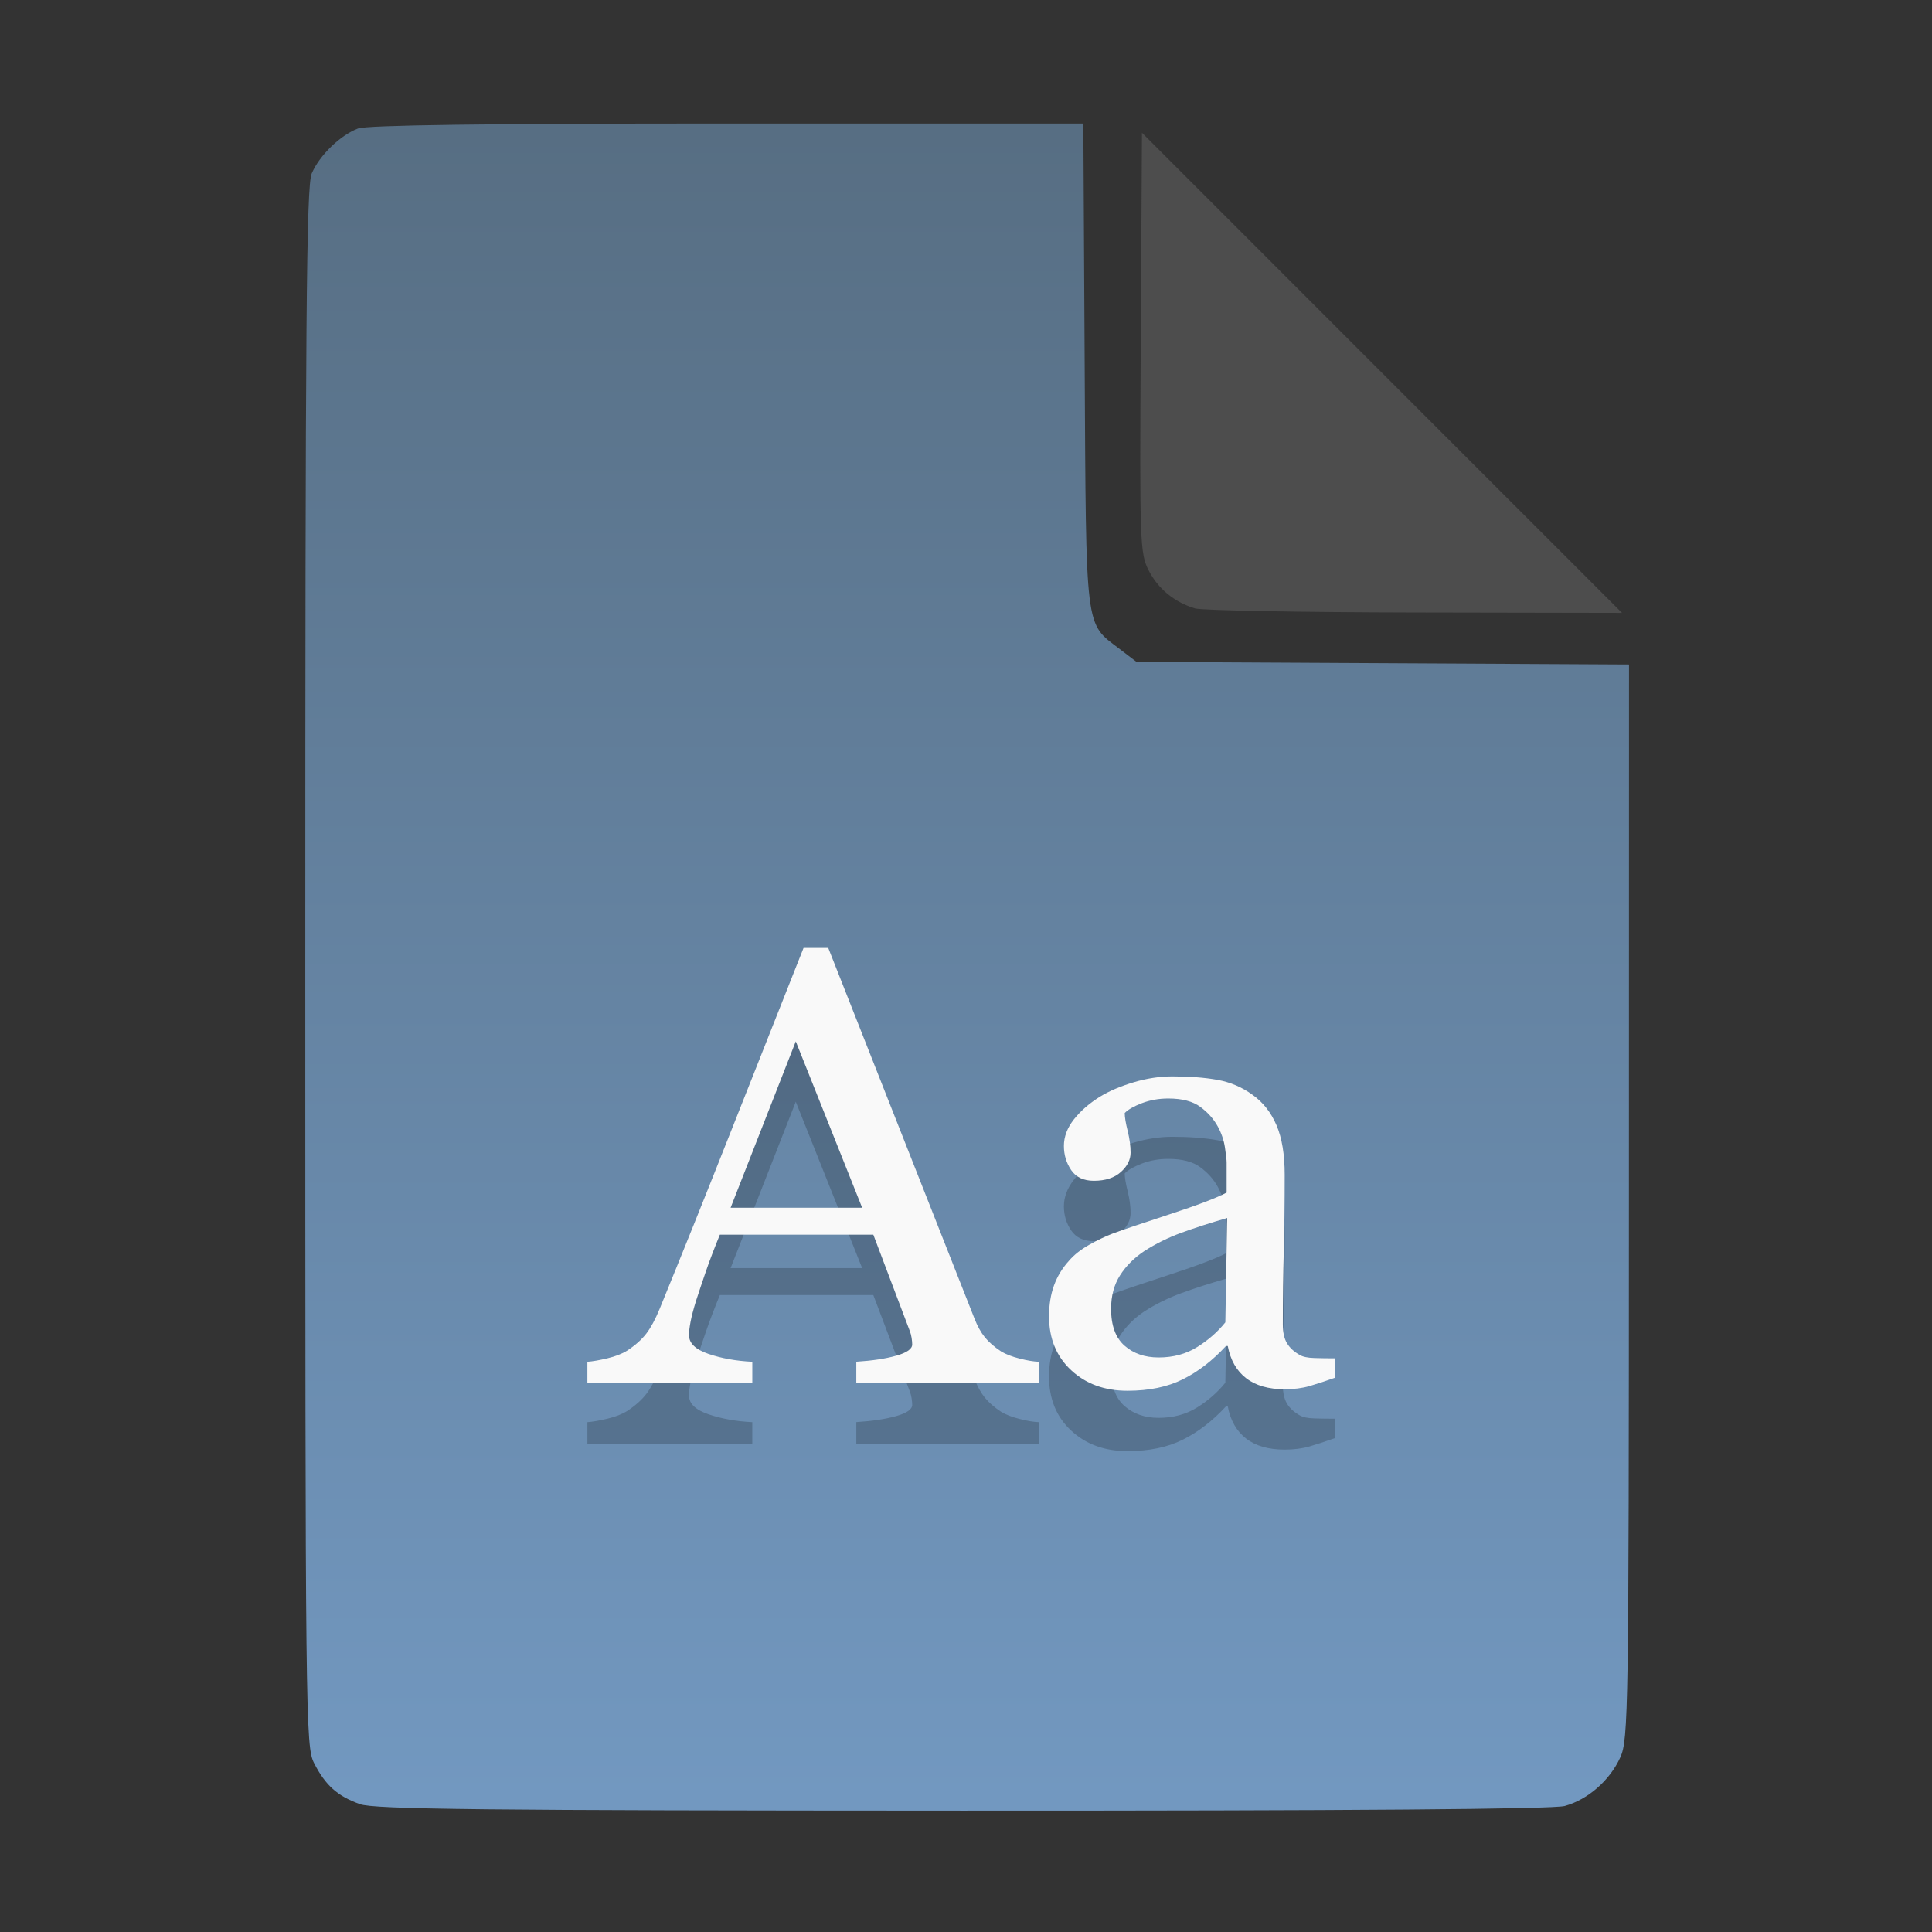 <?xml version="1.0" encoding="UTF-8" standalone="no"?>
<svg
   width="64"
   height="64"
   version="1.1"
   id="svg33319"
   sodipodi:docname="application-acad.svg"
   inkscape:version="1.3.2 (091e20ef0f, 2023-11-25)"
   xmlns:inkscape="http://www.inkscape.org/namespaces/inkscape"
   xmlns:sodipodi="http://sodipodi.sourceforge.net/DTD/sodipodi-0.dtd"
   xmlns:xlink="http://www.w3.org/1999/xlink"
   xmlns="http://www.w3.org/2000/svg"
   xmlns:svg="http://www.w3.org/2000/svg">
  <rect width="100%" height="100%" fill="#333333" stroke="none"/>
  <defs
     id="defs33323">
    <inkscape:path-effect
       effect="powerclip"
       id="path-effect865"
       is_visible="true"
       lpeversion="1"
       inverse="true"
       flatten="false"
       hide_clip="false"
       message="Use fill-rule evenodd on &lt;b&gt;fill and stroke&lt;/b&gt; dialog if no flatten result after convert clip to paths." />
    <clipPath
       clipPathUnits="userSpaceOnUse"
       id="clipPath861">
      <path
         style="display:block;fill:#4d4d4d"
         d="M 54,22 36,4 V 19.188 C 36,20.747 37.255,22 38.812,22 Z"
         id="path863" />
    </clipPath>
    <linearGradient
       id="linearGradient5"
       inkscape:collect="always">
      <stop
         style="stop-color:#576e83;stop-opacity:1;"
         offset="0"
         id="stop5" />
      <stop
         style="stop-color:#7298c0;stop-opacity:1;"
         offset="1"
         id="stop6" />
    </linearGradient>
    <linearGradient
       inkscape:collect="always"
       xlink:href="#linearGradient5"
       id="linearGradient7"
       x1="27.407"
       y1="4.397"
       x2="27.407"
       y2="59.519"
       gradientUnits="userSpaceOnUse" />
  </defs>
  <sodipodi:namedview
     id="namedview33321"
     pagecolor="#f5f7fa"
     bordercolor="#111111"
     borderopacity="1"
     inkscape:showpageshadow="0"
     inkscape:pageopacity="0"
     inkscape:pagecheckerboard="1"
     inkscape:deskcolor="#d1d1d1"
     showgrid="false"
     inkscape:zoom="6.4765626"
     inkscape:cx="32.424607"
     inkscape:cy="44.082026"
     inkscape:window-width="1489"
     inkscape:window-height="738"
     inkscape:window-x="82"
     inkscape:window-y="310"
     inkscape:window-maximized="0"
     inkscape:current-layer="svg33319" />
  <path
     style="fill:url(#linearGradient7);stroke:none;stroke-width:0.154"
     d="M 11.917,59.762 C 11.179,59.499 10.779,59.14 10.406,58.409 10.122,57.854 10.113,57.048 10.113,32.04 c 0,-21.561 0.035,-25.878 0.213,-26.293 0.257,-0.601 0.943,-1.267 1.534,-1.491 0.293,-0.111 4.272,-0.164 12.231,-0.164 h 11.796 l 0.044,7.99 c 0.049,8.921 0.002,8.534 1.151,9.411 l 0.567,0.433 8.157,0.043 8.157,0.043 -0.003,17.791 c -0.003,16.927 -0.017,17.821 -0.287,18.415 -0.346,0.761 -1.07,1.395 -1.838,1.608 -0.381,0.106 -7.078,0.157 -19.952,0.154 -15.942,-0.005 -19.482,-0.043 -19.967,-0.216 z"
     id="path3" />
  <path
     fill="#f5f7fa"
     d="M 34.412,47.821 H 28.366 V 47.109 c 0.532,-0.034 0.974,-0.1 1.325,-0.2 0.351,-0.1 0.527,-0.224 0.527,-0.371 0,-0.06 -0.007,-0.134 -0.02,-0.22 -0.014,-0.087 -0.034,-0.164 -0.061,-0.23 l -1.207,-3.187 h -5.084 c -0.191,0.468 -0.346,0.875 -0.465,1.223 -0.119,0.347 -0.227,0.668 -0.322,0.962 -0.089,0.287 -0.15,0.521 -0.184,0.702 -0.034,0.18 -0.051,0.327 -0.051,0.441 0,0.267 0.215,0.474 0.644,0.621 0.43,0.147 0.914,0.234 1.453,0.261 v 0.712 h -5.463 v -0.712 c 0.177,-0.013 0.399,-0.052 0.665,-0.115 0.266,-0.064 0.484,-0.149 0.655,-0.256 0.273,-0.18 0.484,-0.369 0.634,-0.566 0.15,-0.197 0.297,-0.469 0.44,-0.817 0.73,-1.784 1.535,-3.788 2.414,-6.013 0.88,-2.225 1.664,-4.206 2.353,-5.943 h 0.818 l 4.839,12.267 c 0.102,0.261 0.218,0.471 0.348,0.631 0.13,0.16 0.31,0.317 0.542,0.471 0.157,0.094 0.361,0.172 0.614,0.236 0.252,0.064 0.464,0.099 0.634,0.105 z m -5.852,-5.813 -2.199,-5.512 -2.159,5.512 z m 15.662,5.632 c -0.321,0.114 -0.602,0.205 -0.844,0.276 -0.242,0.07 -0.517,0.105 -0.824,0.105 -0.532,0 -0.957,-0.122 -1.274,-0.366 -0.317,-0.244 -0.52,-0.6 -0.609,-1.067 H 40.612 c -0.443,0.481 -0.919,0.849 -1.427,1.102 -0.508,0.254 -1.12,0.381 -1.836,0.381 -0.757,0 -1.379,-0.227 -1.867,-0.682 -0.488,-0.454 -0.731,-1.049 -0.731,-1.784 0,-0.381 0.055,-0.722 0.164,-1.022 0.109,-0.301 0.273,-0.571 0.491,-0.812 0.17,-0.2 0.396,-0.379 0.675,-0.536 0.28,-0.157 0.542,-0.282 0.788,-0.376 0.307,-0.114 0.929,-0.324 1.867,-0.631 0.938,-0.307 1.57,-0.548 1.898,-0.722 v -0.992 c 0,-0.087 -0.019,-0.254 -0.056,-0.501 -0.037,-0.247 -0.118,-0.481 -0.24,-0.702 -0.136,-0.247 -0.329,-0.463 -0.578,-0.646 -0.249,-0.184 -0.602,-0.276 -1.059,-0.276 -0.314,0 -0.605,0.052 -0.875,0.155 -0.269,0.104 -0.459,0.212 -0.568,0.326 0,0.134 0.032,0.331 0.097,0.591 0.065,0.261 0.097,0.501 0.097,0.722 0,0.234 -0.107,0.448 -0.322,0.641 -0.215,0.194 -0.513,0.291 -0.895,0.291 -0.341,0 -0.592,-0.119 -0.752,-0.356 -0.16,-0.237 -0.24,-0.503 -0.24,-0.797 0,-0.307 0.111,-0.601 0.332,-0.882 0.222,-0.281 0.51,-0.531 0.864,-0.752 0.307,-0.187 0.679,-0.346 1.115,-0.476 0.436,-0.13 0.863,-0.195 1.279,-0.195 0.573,0 1.072,0.038 1.499,0.115 0.426,0.077 0.813,0.242 1.161,0.496 0.348,0.247 0.612,0.583 0.793,1.007 0.181,0.424 0.271,0.97 0.271,1.639 0,0.955 -0.01,1.802 -0.031,2.541 -0.021,0.738 -0.031,1.545 -0.031,2.42 0,0.261 0.046,0.468 0.138,0.621 0.092,0.154 0.234,0.284 0.425,0.391 0.102,0.06 0.264,0.094 0.486,0.1 0.222,0.007 0.448,0.01 0.68,0.01 z m -3.57,-5.292 c -0.58,0.167 -1.088,0.331 -1.524,0.491 -0.436,0.16 -0.842,0.361 -1.217,0.601 -0.341,0.227 -0.61,0.496 -0.808,0.807 -0.198,0.311 -0.297,0.68 -0.297,1.107 0,0.555 0.148,0.962 0.445,1.223 0.297,0.261 0.673,0.391 1.13,0.391 0.484,0 0.91,-0.115 1.279,-0.346 0.368,-0.23 0.679,-0.503 0.931,-0.817 z"
     id="path42-3-7-7"
     style="fill:#000000;fill-opacity:1;stroke:none;stroke-width:1;stroke-dasharray:none;stroke-opacity:0.3;opacity:0.2" />
  <path
     fill="#f5f7fa"
     d="M 34.412,45.821 H 28.366 V 45.109 c 0.532,-0.034 0.974,-0.1 1.325,-0.2 0.351,-0.1 0.527,-0.224 0.527,-0.371 0,-0.06 -0.007,-0.134 -0.02,-0.22 -0.014,-0.087 -0.034,-0.164 -0.061,-0.23 l -1.207,-3.187 h -5.084 c -0.191,0.468 -0.346,0.875 -0.465,1.223 -0.119,0.347 -0.227,0.668 -0.322,0.962 -0.089,0.287 -0.15,0.521 -0.184,0.702 -0.034,0.18 -0.051,0.327 -0.051,0.441 0,0.267 0.215,0.474 0.644,0.621 0.43,0.147 0.914,0.234 1.453,0.261 v 0.712 h -5.463 v -0.712 c 0.177,-0.013 0.399,-0.052 0.665,-0.115 0.266,-0.064 0.484,-0.149 0.655,-0.256 0.273,-0.18 0.484,-0.369 0.634,-0.566 0.15,-0.197 0.297,-0.469 0.44,-0.817 0.73,-1.784 1.535,-3.788 2.414,-6.013 0.88,-2.225 1.664,-4.206 2.353,-5.943 h 0.818 l 4.839,12.267 c 0.102,0.261 0.218,0.471 0.348,0.631 0.13,0.16 0.31,0.317 0.542,0.471 0.157,0.094 0.361,0.172 0.614,0.236 0.252,0.064 0.464,0.099 0.634,0.105 z m -5.852,-5.813 -2.199,-5.512 -2.159,5.512 z m 15.662,5.632 c -0.321,0.114 -0.602,0.205 -0.844,0.276 -0.242,0.07 -0.517,0.105 -0.824,0.105 -0.532,0 -0.957,-0.122 -1.274,-0.366 -0.317,-0.244 -0.52,-0.6 -0.609,-1.067 H 40.612 c -0.443,0.481 -0.919,0.849 -1.427,1.102 -0.508,0.254 -1.12,0.381 -1.836,0.381 -0.757,0 -1.379,-0.227 -1.867,-0.682 -0.488,-0.454 -0.731,-1.049 -0.731,-1.784 0,-0.381 0.055,-0.722 0.164,-1.022 0.109,-0.301 0.273,-0.571 0.491,-0.812 0.17,-0.2 0.396,-0.379 0.675,-0.536 0.28,-0.157 0.542,-0.282 0.788,-0.376 0.307,-0.114 0.929,-0.324 1.867,-0.631 0.938,-0.307 1.57,-0.548 1.898,-0.722 v -0.992 c 0,-0.087 -0.019,-0.254 -0.056,-0.501 -0.037,-0.247 -0.118,-0.481 -0.24,-0.702 -0.136,-0.247 -0.329,-0.463 -0.578,-0.646 -0.249,-0.184 -0.602,-0.276 -1.059,-0.276 -0.314,0 -0.605,0.052 -0.875,0.155 -0.269,0.104 -0.459,0.212 -0.568,0.326 0,0.134 0.032,0.331 0.097,0.591 0.065,0.261 0.097,0.501 0.097,0.722 0,0.234 -0.107,0.448 -0.322,0.641 -0.215,0.194 -0.513,0.291 -0.895,0.291 -0.341,0 -0.592,-0.119 -0.752,-0.356 -0.16,-0.237 -0.24,-0.503 -0.24,-0.797 0,-0.307 0.111,-0.601 0.332,-0.882 0.222,-0.281 0.51,-0.531 0.864,-0.752 0.307,-0.187 0.679,-0.346 1.115,-0.476 0.436,-0.13 0.863,-0.195 1.279,-0.195 0.573,0 1.072,0.038 1.499,0.115 0.426,0.077 0.813,0.242 1.161,0.496 0.348,0.247 0.612,0.583 0.793,1.007 0.181,0.424 0.271,0.97 0.271,1.639 0,0.955 -0.01,1.802 -0.031,2.541 -0.021,0.738 -0.031,1.545 -0.031,2.42 0,0.261 0.046,0.468 0.138,0.621 0.092,0.154 0.234,0.284 0.425,0.391 0.102,0.06 0.264,0.094 0.486,0.1 0.222,0.007 0.448,0.01 0.68,0.01 z m -3.57,-5.292 c -0.58,0.167 -1.088,0.331 -1.524,0.491 -0.436,0.16 -0.842,0.361 -1.217,0.601 -0.341,0.227 -0.61,0.496 -0.808,0.807 -0.198,0.311 -0.297,0.68 -0.297,1.107 0,0.555 0.148,0.962 0.445,1.223 0.297,0.261 0.673,0.391 1.13,0.391 0.484,0 0.91,-0.115 1.279,-0.346 0.368,-0.23 0.679,-0.503 0.931,-0.817 z"
     id="path42-3-7"
     style="fill:#f9f9f9;fill-opacity:1;stroke:none;stroke-width:1;stroke-dasharray:none;stroke-opacity:0.3" />
  <g
     aria-label="LOG"
     id="text1753"
     style="font-size:2.822px;line-height:0;font-family:Cantarell;-inkscape-font-specification:Cantarell;letter-spacing:0.206px;fill:none;stroke:#f5f7fa;stroke-width:0.265"
     transform="matrix(3.78,0,0,3.78,-5.935,4.236)" />
  <path
     style="fill:#4d4d4d;stroke:none;stroke-width:0.154;fill-opacity:1"
     d="m 39.591,20.156 c -0.69,-0.209 -1.229,-0.651 -1.541,-1.263 -0.288,-0.564 -0.3,-0.908 -0.261,-7.543 l 0.04,-6.952 7.951,7.952 7.951,7.952 -6.87,-0.013 c -3.779,-0.007 -7.05,-0.068 -7.27,-0.134 z"
     id="path4" />
</svg>
